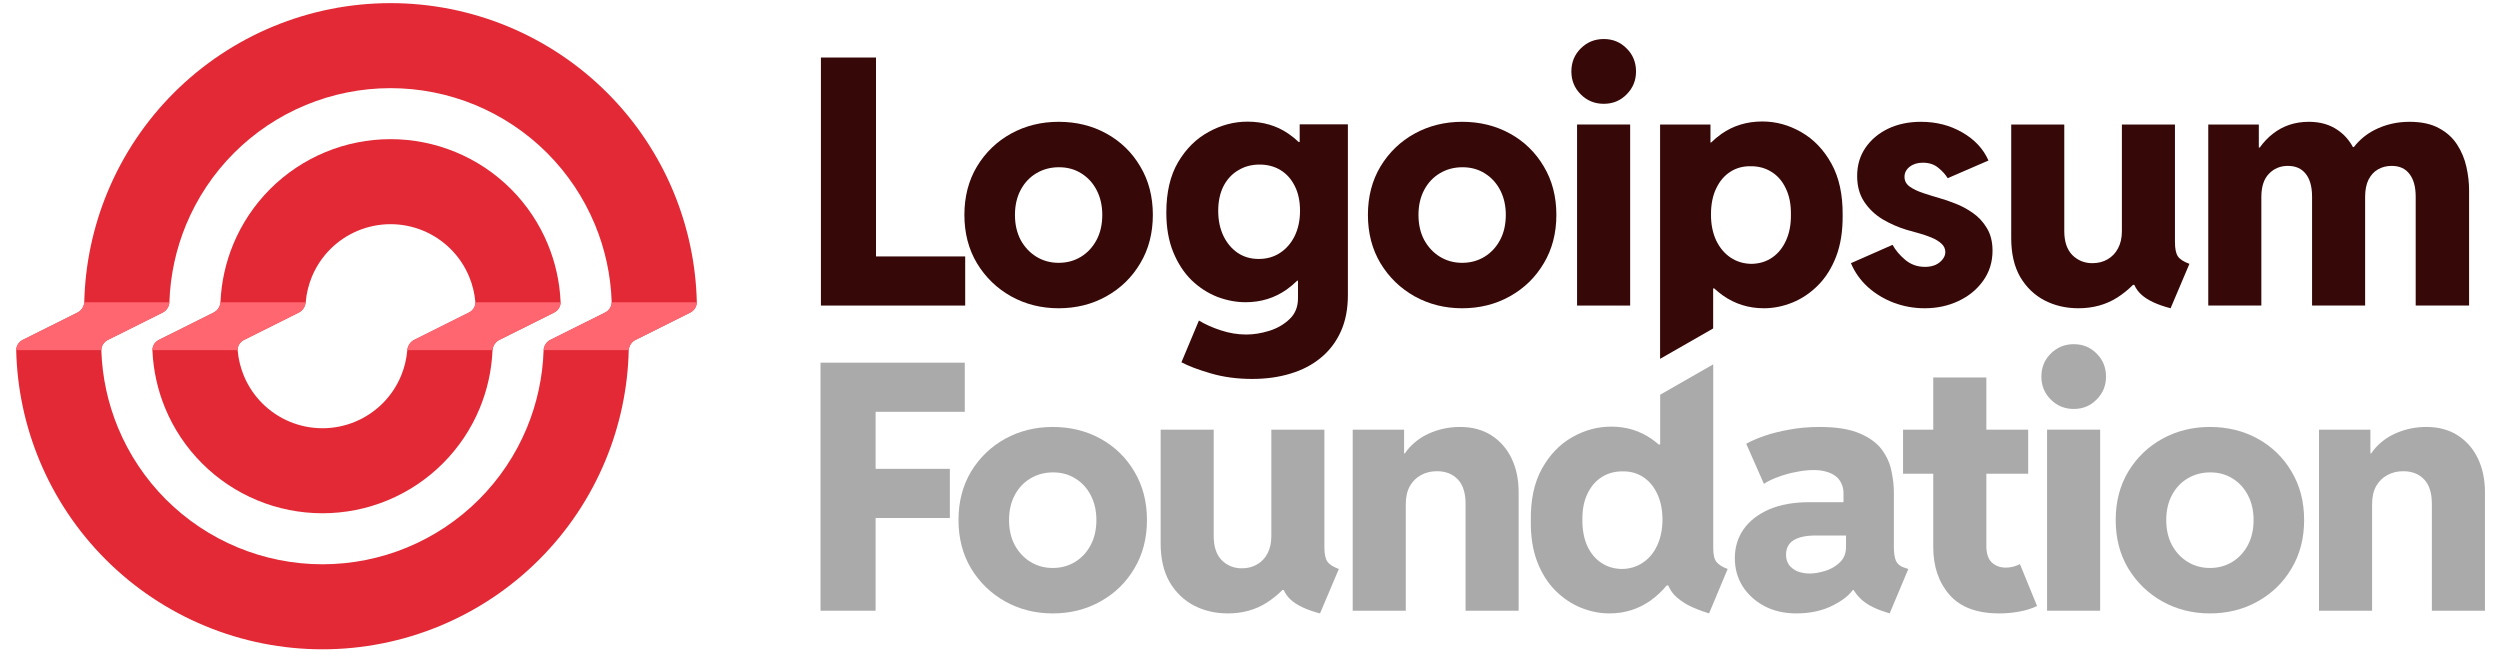 <svg width="115" height="30" viewBox="0 0 115 30" fill="none" xmlns="http://www.w3.org/2000/svg">
<g clip-path="url(#clip0_10_958)">
<path fill-rule="evenodd" clip-rule="evenodd" d="M17.965 6.401C16.937 6.401 15.919 6.604 14.969 6.997C14.019 7.39 13.156 7.966 12.429 8.692C11.702 9.419 11.126 10.281 10.732 11.23C10.382 12.074 10.183 12.972 10.143 13.883C10.134 14.092 10.018 14.283 9.832 14.376L7.309 15.636C7.122 15.729 7.003 15.92 7.012 16.129C7.052 17.04 7.251 17.938 7.6 18.782C7.994 19.731 8.571 20.593 9.298 21.319C10.025 22.046 10.888 22.622 11.838 23.015C12.787 23.408 13.805 23.61 14.834 23.61C15.862 23.61 16.88 23.408 17.829 23.015C18.779 22.622 19.642 22.046 20.369 21.319C21.096 20.593 21.673 19.731 22.066 18.782C22.416 17.938 22.615 17.04 22.655 16.129C22.664 15.92 22.78 15.729 22.967 15.636L25.49 14.376C25.676 14.283 25.796 14.092 25.787 13.883C25.747 12.972 25.548 12.074 25.198 11.23C24.805 10.281 24.228 9.419 23.501 8.692C22.774 7.966 21.911 7.39 20.961 6.997C20.011 6.604 18.993 6.401 17.965 6.401ZM21.581 12.727C21.735 13.096 21.83 13.486 21.865 13.883C21.883 14.091 21.762 14.283 21.575 14.376L19.052 15.636C18.866 15.729 18.751 15.92 18.733 16.128C18.698 16.525 18.603 16.916 18.45 17.285C18.253 17.759 17.965 18.191 17.601 18.554C17.238 18.917 16.806 19.205 16.331 19.402C15.857 19.598 15.348 19.699 14.834 19.699C14.319 19.699 13.81 19.598 13.335 19.402C12.861 19.205 12.429 18.917 12.066 18.554C11.702 18.191 11.414 17.759 11.217 17.285C11.064 16.916 10.969 16.525 10.934 16.128C10.916 15.92 11.037 15.729 11.223 15.636L13.746 14.376C13.933 14.283 14.047 14.091 14.065 13.883C14.1 13.486 14.195 13.096 14.348 12.727C14.545 12.252 14.834 11.821 15.197 11.458C15.561 11.095 15.992 10.807 16.467 10.61C16.942 10.414 17.451 10.312 17.965 10.312C18.479 10.312 18.988 10.414 19.463 10.61C19.938 10.807 20.369 11.095 20.733 11.458C21.096 11.821 21.385 12.252 21.581 12.727Z" fill="#E22935"/>
<path fill-rule="evenodd" clip-rule="evenodd" d="M17.965 0.144C16.114 0.144 14.282 0.508 12.572 1.215C10.863 1.923 9.309 2.96 8 4.268C6.692 5.575 5.654 7.127 4.946 8.835C4.281 10.439 3.919 12.15 3.877 13.883C3.872 14.092 3.755 14.283 3.569 14.376L1.046 15.636C0.859 15.729 0.74 15.92 0.746 16.129C0.787 17.862 1.149 19.573 1.814 21.176C2.522 22.885 3.56 24.437 4.869 25.744C6.177 27.052 7.731 28.089 9.441 28.796C11.15 29.504 12.983 29.868 14.833 29.868C16.684 29.868 18.517 29.504 20.226 28.796C21.936 28.089 23.489 27.052 24.798 25.744C26.107 24.437 27.145 22.885 27.853 21.176C28.518 19.573 28.879 17.862 28.921 16.129C28.926 15.92 29.043 15.729 29.23 15.636L31.753 14.376C31.939 14.283 32.058 14.092 32.053 13.883C32.011 12.15 31.649 10.439 30.984 8.835C30.276 7.127 29.238 5.575 27.93 4.268C26.621 2.96 25.067 1.923 23.358 1.215C21.648 0.508 19.816 0.144 17.965 0.144ZM25.005 16.129C25.012 15.92 25.129 15.729 25.315 15.636L27.838 14.376C28.025 14.283 28.144 14.092 28.137 13.883C28.096 12.664 27.836 11.461 27.368 10.332C26.856 9.098 26.107 7.977 25.162 7.033C24.217 6.089 23.095 5.34 21.86 4.829C20.625 4.318 19.302 4.055 17.965 4.055C16.628 4.055 15.305 4.318 14.07 4.829C12.835 5.34 11.713 6.089 10.768 7.033C9.823 7.977 9.074 9.098 8.562 10.332C8.094 11.461 7.834 12.664 7.793 13.883C7.786 14.092 7.67 14.283 7.483 14.376L4.96 15.636C4.774 15.729 4.655 15.92 4.662 16.129C4.702 17.348 4.963 18.551 5.431 19.68C5.942 20.913 6.692 22.035 7.637 22.979C8.582 23.923 9.704 24.672 10.939 25.183C12.173 25.694 13.497 25.957 14.833 25.957C16.17 25.957 17.493 25.694 18.728 25.183C19.963 24.672 21.085 23.923 22.03 22.979C22.975 22.035 23.725 20.913 24.236 19.68C24.704 18.551 24.964 17.348 25.005 16.129Z" fill="#E22935"/>
<path d="M73.774 4.775C73.356 4.775 73.004 4.631 72.715 4.342C72.427 4.053 72.283 3.702 72.283 3.289C72.283 2.866 72.427 2.512 72.715 2.228C73.004 1.939 73.356 1.795 73.774 1.795C74.191 1.795 74.541 1.939 74.824 2.228C75.113 2.512 75.257 2.866 75.257 3.289C75.257 3.702 75.113 4.053 74.824 4.342C74.541 4.631 74.191 4.775 73.774 4.775Z" fill="#370808"/>
<path d="M72.545 14.056V5.727H74.987V14.056H72.545Z" fill="#370808"/>
<path fill-rule="evenodd" clip-rule="evenodd" d="M76.364 16.507V5.727H78.682V6.556H78.712C78.858 6.411 79.016 6.28 79.184 6.161C79.73 5.779 80.358 5.588 81.069 5.588C81.692 5.588 82.287 5.75 82.854 6.076C83.425 6.401 83.889 6.883 84.244 7.523C84.6 8.163 84.772 8.96 84.762 9.915C84.767 10.637 84.667 11.267 84.461 11.804C84.255 12.335 83.977 12.777 83.626 13.127C83.276 13.478 82.885 13.742 82.452 13.917C82.019 14.092 81.582 14.18 81.139 14.18C80.438 14.18 79.81 13.984 79.253 13.592C79.114 13.492 78.981 13.383 78.855 13.267H78.805V15.109L76.364 16.507ZM80.567 12.137C80.927 12.132 81.244 12.036 81.517 11.85C81.79 11.665 82.004 11.401 82.158 11.061C82.313 10.72 82.388 10.323 82.382 9.869C82.388 9.404 82.311 9.007 82.151 8.677C81.996 8.341 81.777 8.086 81.494 7.91C81.211 7.73 80.886 7.642 80.521 7.647C80.176 7.642 79.867 7.727 79.594 7.902C79.32 8.078 79.104 8.333 78.944 8.669C78.785 8.999 78.705 9.399 78.705 9.869C78.705 10.323 78.785 10.72 78.944 11.061C79.109 11.401 79.331 11.665 79.609 11.85C79.887 12.036 80.206 12.132 80.567 12.137Z" fill="#370808"/>
<path d="M88.534 14.18C88.04 14.18 87.566 14.095 87.113 13.925C86.665 13.755 86.268 13.514 85.923 13.205C85.578 12.89 85.318 12.524 85.143 12.106L87.059 11.262C87.188 11.505 87.381 11.734 87.638 11.951C87.896 12.168 88.2 12.276 88.55 12.276C88.736 12.276 88.897 12.245 89.037 12.183C89.176 12.116 89.284 12.031 89.361 11.928C89.444 11.824 89.485 11.713 89.485 11.595C89.485 11.445 89.425 11.316 89.307 11.208C89.189 11.099 89.037 11.007 88.851 10.929C88.666 10.852 88.47 10.785 88.264 10.728C88.063 10.671 87.878 10.619 87.708 10.573C87.316 10.454 86.945 10.292 86.595 10.085C86.25 9.874 85.969 9.605 85.753 9.28C85.537 8.955 85.429 8.56 85.429 8.096C85.429 7.606 85.555 7.175 85.807 6.803C86.065 6.426 86.412 6.132 86.85 5.921C87.293 5.709 87.798 5.603 88.365 5.603C89.07 5.603 89.704 5.766 90.265 6.091C90.832 6.416 91.233 6.847 91.47 7.384L89.593 8.197C89.495 8.031 89.351 7.871 89.16 7.717C88.975 7.562 88.738 7.484 88.45 7.484C88.207 7.484 88.007 7.546 87.847 7.67C87.687 7.794 87.607 7.949 87.607 8.135C87.607 8.32 87.687 8.47 87.847 8.584C88.007 8.697 88.21 8.795 88.457 8.878C88.704 8.96 88.962 9.04 89.23 9.118C89.436 9.174 89.675 9.257 89.948 9.365C90.221 9.469 90.487 9.611 90.744 9.791C91.007 9.972 91.223 10.204 91.393 10.488C91.568 10.772 91.656 11.12 91.656 11.533C91.656 12.054 91.512 12.516 91.223 12.918C90.94 13.316 90.561 13.625 90.088 13.847C89.619 14.069 89.101 14.18 88.534 14.18Z" fill="#370808"/>
<path d="M101.58 14.056V5.727H103.906V6.788H103.948C104.13 6.534 104.334 6.32 104.562 6.145C105.026 5.784 105.574 5.603 106.208 5.603C106.733 5.603 107.179 5.732 107.545 5.99C107.827 6.183 108.057 6.441 108.234 6.764H108.278C108.541 6.428 108.861 6.165 109.236 5.975C109.726 5.727 110.259 5.603 110.836 5.603C111.387 5.603 111.84 5.701 112.196 5.898C112.551 6.088 112.829 6.341 113.03 6.656C113.231 6.966 113.372 7.306 113.455 7.678C113.537 8.044 113.578 8.4 113.578 8.746V14.056H111.122V9.048C111.122 8.594 111.026 8.246 110.836 8.003C110.65 7.755 110.377 7.631 110.017 7.631C109.78 7.631 109.569 7.686 109.383 7.794C109.203 7.897 109.059 8.055 108.951 8.266C108.848 8.478 108.796 8.738 108.796 9.048V14.056H106.355V9.048C106.355 8.594 106.26 8.246 106.069 8.003C105.878 7.755 105.603 7.631 105.242 7.631C104.892 7.631 104.601 7.753 104.369 7.995C104.138 8.233 104.022 8.589 104.022 9.064V14.056H101.58Z" fill="#370808"/>
<path d="M94.045 13.816C94.514 14.059 95.034 14.18 95.606 14.18C96.281 14.18 96.878 14.015 97.398 13.685C97.662 13.515 97.901 13.322 98.117 13.104H98.179C98.252 13.274 98.36 13.423 98.503 13.553C98.786 13.811 99.234 14.02 99.847 14.18L100.713 12.137C100.445 12.039 100.267 11.922 100.18 11.788C100.092 11.654 100.048 11.438 100.048 11.138V5.727H97.607V10.635C97.607 10.94 97.548 11.203 97.429 11.425C97.316 11.641 97.156 11.809 96.95 11.928C96.749 12.046 96.515 12.106 96.247 12.106C95.887 12.106 95.58 11.982 95.328 11.734C95.081 11.481 94.957 11.115 94.957 10.635V5.727H92.516V10.96C92.516 11.662 92.652 12.253 92.925 12.733C93.203 13.207 93.576 13.569 94.045 13.816Z" fill="#370808"/>
<path fill-rule="evenodd" clip-rule="evenodd" d="M67.259 14.18C66.46 14.18 65.731 13.997 65.072 13.631C64.418 13.264 63.895 12.758 63.504 12.113C63.118 11.468 62.924 10.725 62.924 9.884C62.924 9.043 63.118 8.3 63.504 7.655C63.895 7.01 64.418 6.506 65.072 6.145C65.731 5.784 66.46 5.603 67.259 5.603C68.072 5.603 68.806 5.784 69.46 6.145C70.115 6.506 70.632 7.01 71.013 7.655C71.4 8.3 71.593 9.043 71.593 9.884C71.593 10.725 71.4 11.468 71.013 12.113C70.632 12.758 70.112 13.264 69.453 13.631C68.799 13.997 68.067 14.18 67.259 14.18ZM67.259 12.09C67.64 12.09 67.982 11.997 68.286 11.812C68.59 11.626 68.829 11.368 69.005 11.037C69.18 10.707 69.267 10.323 69.267 9.884C69.267 9.461 69.182 9.084 69.012 8.754C68.842 8.424 68.608 8.166 68.309 7.98C68.01 7.789 67.665 7.693 67.274 7.693C66.888 7.693 66.54 7.786 66.231 7.972C65.927 8.153 65.688 8.408 65.512 8.738C65.337 9.069 65.25 9.451 65.25 9.884C65.25 10.323 65.337 10.707 65.512 11.037C65.693 11.368 65.935 11.626 66.239 11.812C66.543 11.997 66.883 12.09 67.259 12.09Z" fill="#370808"/>
<path fill-rule="evenodd" clip-rule="evenodd" d="M57.599 17.431C56.909 17.431 56.275 17.346 55.699 17.176C55.127 17.011 54.676 16.84 54.346 16.665L55.15 14.745C55.438 14.921 55.773 15.07 56.154 15.194C56.541 15.323 56.932 15.388 57.329 15.388C57.669 15.388 58.021 15.331 58.387 15.218C58.753 15.104 59.065 14.923 59.322 14.676C59.58 14.433 59.708 14.113 59.708 13.716V12.911H59.671C59.52 13.06 59.357 13.197 59.183 13.321C58.632 13.708 58.003 13.902 57.298 13.902C56.86 13.902 56.425 13.819 55.992 13.654C55.56 13.484 55.165 13.228 54.81 12.887C54.46 12.542 54.179 12.111 53.968 11.595C53.757 11.079 53.651 10.472 53.651 9.776C53.651 8.847 53.831 8.075 54.192 7.461C54.558 6.842 55.026 6.378 55.598 6.068C56.17 5.753 56.765 5.596 57.383 5.596C58.099 5.596 58.724 5.779 59.26 6.145C59.432 6.262 59.592 6.391 59.739 6.532H59.785V5.72H62.003V13.576C62.003 14.211 61.895 14.769 61.678 15.248C61.462 15.728 61.156 16.131 60.759 16.456C60.368 16.781 59.904 17.024 59.368 17.184C58.833 17.349 58.243 17.431 57.599 17.431ZM57.9 11.912C58.271 11.912 58.598 11.819 58.882 11.633C59.165 11.448 59.389 11.19 59.554 10.86C59.718 10.524 59.801 10.137 59.801 9.698C59.801 9.255 59.721 8.875 59.561 8.56C59.402 8.24 59.183 7.995 58.905 7.825C58.627 7.655 58.305 7.57 57.939 7.57C57.573 7.57 57.246 7.657 56.958 7.833C56.669 8.003 56.443 8.248 56.278 8.568C56.118 8.888 56.038 9.265 56.038 9.698C56.038 10.132 56.118 10.516 56.278 10.852C56.438 11.182 56.657 11.443 56.935 11.633C57.213 11.819 57.535 11.912 57.9 11.912Z" fill="#370808"/>
<path fill-rule="evenodd" clip-rule="evenodd" d="M48.697 14.18C47.898 14.18 47.169 13.997 46.51 13.631C45.856 13.264 45.333 12.758 44.942 12.113C44.556 11.468 44.362 10.725 44.362 9.884C44.362 9.043 44.556 8.3 44.942 7.655C45.333 7.01 45.856 6.506 46.51 6.145C47.169 5.784 47.898 5.603 48.697 5.603C49.51 5.603 50.244 5.784 50.898 6.145C51.553 6.506 52.07 7.01 52.451 7.655C52.838 8.3 53.031 9.043 53.031 9.884C53.031 10.725 52.838 11.468 52.451 12.113C52.07 12.758 51.55 13.264 50.891 13.631C50.237 13.997 49.505 14.18 48.697 14.18ZM48.697 12.09C49.078 12.09 49.42 11.997 49.724 11.812C50.028 11.626 50.267 11.368 50.443 11.037C50.618 10.707 50.705 10.323 50.705 9.884C50.705 9.461 50.62 9.084 50.45 8.754C50.28 8.424 50.046 8.166 49.748 7.98C49.449 7.789 49.104 7.693 48.712 7.693C48.326 7.693 47.978 7.786 47.669 7.972C47.365 8.153 47.126 8.408 46.95 8.738C46.776 9.069 46.688 9.451 46.688 9.884C46.688 10.323 46.776 10.707 46.95 11.037C47.131 11.368 47.373 11.626 47.677 11.812C47.981 11.997 48.321 12.09 48.697 12.09Z" fill="#370808"/>
<path d="M37.762 14.056V2.646H40.296V11.796H44.399V14.056H37.762Z" fill="#370808"/>
<path fill-rule="evenodd" clip-rule="evenodd" d="M76.368 18.157V20.445H76.298C76.197 20.357 76.092 20.275 75.981 20.198C75.44 19.816 74.817 19.625 74.111 19.625C73.488 19.625 72.891 19.787 72.319 20.112C71.747 20.437 71.284 20.92 70.928 21.56C70.573 22.2 70.403 22.997 70.418 23.952C70.408 24.674 70.506 25.304 70.712 25.84C70.918 26.372 71.196 26.813 71.546 27.164C71.897 27.515 72.288 27.778 72.721 27.954C73.153 28.129 73.591 28.217 74.034 28.217C74.735 28.217 75.363 28.021 75.919 27.629C76.198 27.43 76.448 27.197 76.668 26.932H76.744C76.802 27.081 76.89 27.223 77.009 27.358C77.168 27.528 77.379 27.685 77.642 27.83C77.91 27.969 78.235 28.098 78.616 28.217L79.473 26.173C79.236 26.086 79.066 25.98 78.963 25.856C78.86 25.732 78.809 25.518 78.809 25.213V16.759L76.368 18.157ZM75.564 25.887C75.286 26.073 74.966 26.168 74.606 26.173C74.25 26.168 73.934 26.073 73.656 25.887C73.377 25.701 73.161 25.438 73.007 25.097C72.857 24.757 72.785 24.359 72.79 23.905C72.785 23.441 72.862 23.044 73.022 22.713C73.182 22.378 73.401 22.122 73.679 21.947C73.962 21.766 74.287 21.678 74.652 21.684C74.997 21.678 75.306 21.764 75.579 21.939C75.852 22.115 76.069 22.37 76.228 22.706C76.388 23.036 76.471 23.436 76.475 23.905C76.471 24.359 76.388 24.757 76.228 25.097C76.069 25.438 75.847 25.701 75.564 25.887Z" fill="#AAAAAA"/>
<path d="M106.674 28.093V19.764H109.039V20.855H109.076C109.141 20.757 109.214 20.664 109.294 20.577C109.582 20.267 109.927 20.035 110.329 19.88C110.731 19.72 111.161 19.64 111.619 19.64C112.175 19.64 112.654 19.769 113.056 20.027C113.458 20.285 113.767 20.639 113.983 21.088C114.199 21.537 114.308 22.055 114.308 22.644V28.093H111.866V23.178C111.866 22.677 111.748 22.303 111.511 22.055C111.274 21.802 110.952 21.676 110.545 21.676C110.277 21.676 110.035 21.735 109.819 21.854C109.603 21.968 109.43 22.138 109.301 22.365C109.178 22.587 109.116 22.866 109.116 23.201V28.093H106.674Z" fill="#AAAAAA"/>
<path fill-rule="evenodd" clip-rule="evenodd" d="M101.656 28.217C100.858 28.217 100.129 28.034 99.469 27.667C98.816 27.301 98.293 26.795 97.901 26.15C97.515 25.505 97.322 24.762 97.322 23.921C97.322 23.08 97.515 22.337 97.901 21.691C98.293 21.046 98.816 20.543 99.469 20.182C100.129 19.821 100.858 19.64 101.656 19.64C102.47 19.64 103.204 19.821 103.858 20.182C104.512 20.543 105.03 21.046 105.411 21.691C105.797 22.337 105.99 23.08 105.99 23.921C105.99 24.762 105.797 25.505 105.411 26.15C105.03 26.795 104.509 27.301 103.85 27.667C103.196 28.034 102.465 28.217 101.656 28.217ZM101.656 26.127C102.037 26.127 102.38 26.034 102.684 25.848C102.987 25.663 103.227 25.404 103.402 25.074C103.577 24.744 103.665 24.36 103.665 23.921C103.665 23.498 103.58 23.121 103.41 22.791C103.24 22.46 103.005 22.202 102.707 22.017C102.408 21.826 102.063 21.73 101.672 21.73C101.285 21.73 100.938 21.823 100.628 22.009C100.325 22.189 100.085 22.445 99.91 22.775C99.735 23.105 99.647 23.487 99.647 23.921C99.647 24.36 99.735 24.744 99.91 25.074C100.09 25.404 100.332 25.663 100.636 25.848C100.94 26.034 101.28 26.127 101.656 26.127Z" fill="#AAAAAA"/>
<path d="M94.165 28.093V19.764H96.607V28.093H94.165Z" fill="#AAAAAA"/>
<path d="M94.335 18.378C94.624 18.667 94.977 18.812 95.394 18.812C95.811 18.812 96.161 18.667 96.445 18.378C96.733 18.089 96.877 17.738 96.877 17.326C96.877 16.902 96.733 16.549 96.445 16.265C96.161 15.976 95.811 15.832 95.394 15.832C94.977 15.832 94.624 15.976 94.335 16.265C94.047 16.549 93.903 16.902 93.903 17.326C93.903 17.738 94.047 18.089 94.335 18.378Z" fill="#AAAAAA"/>
<path d="M89.68 27.366C90.18 27.933 90.942 28.217 91.967 28.217C92.281 28.217 92.59 28.189 92.894 28.132C93.203 28.075 93.473 27.99 93.705 27.876L92.917 25.949C92.829 25.995 92.729 26.034 92.616 26.065C92.502 26.096 92.387 26.111 92.268 26.111C92.016 26.111 91.802 26.034 91.627 25.879C91.457 25.719 91.372 25.461 91.372 25.105V21.792H93.296V19.764H91.372V17.364H88.93V19.764H87.54V21.792H88.93V25.167C88.93 26.06 89.18 26.793 89.68 27.366Z" fill="#AAAAAA"/>
<path fill-rule="evenodd" clip-rule="evenodd" d="M81.154 27.876C81.582 28.103 82.076 28.217 82.637 28.217C83.286 28.217 83.858 28.088 84.353 27.83C84.752 27.623 85.045 27.394 85.23 27.141H85.268C85.34 27.265 85.437 27.389 85.558 27.512C85.8 27.76 86.16 27.964 86.639 28.124L86.925 28.217L87.783 26.173L87.597 26.111C87.417 26.055 87.291 25.954 87.219 25.81C87.152 25.66 87.118 25.443 87.118 25.159V22.651C87.118 22.352 87.082 22.029 87.01 21.684C86.943 21.333 86.799 21.005 86.578 20.701C86.356 20.391 86.016 20.138 85.558 19.942C85.099 19.741 84.481 19.64 83.704 19.64C83.204 19.64 82.735 19.681 82.297 19.764C81.865 19.841 81.478 19.939 81.139 20.058C80.804 20.177 80.533 20.296 80.327 20.414L81.139 22.256C81.329 22.133 81.556 22.024 81.819 21.931C82.081 21.833 82.354 21.759 82.637 21.707C82.921 21.65 83.186 21.622 83.433 21.622C83.649 21.622 83.843 21.648 84.013 21.699C84.183 21.746 84.327 21.815 84.445 21.908C84.564 22.001 84.651 22.115 84.708 22.249C84.77 22.378 84.801 22.522 84.801 22.682V23.1H83.232C82.511 23.1 81.893 23.211 81.378 23.433C80.868 23.655 80.477 23.959 80.204 24.347C79.936 24.734 79.802 25.177 79.802 25.678C79.802 26.153 79.92 26.581 80.157 26.963C80.4 27.345 80.732 27.649 81.154 27.876ZM83.526 24.633H84.917V25.152C84.917 25.456 84.819 25.699 84.623 25.879C84.432 26.06 84.206 26.189 83.943 26.266C83.68 26.344 83.451 26.382 83.255 26.382C83.044 26.382 82.854 26.349 82.684 26.282C82.519 26.209 82.39 26.111 82.297 25.988C82.205 25.859 82.158 25.704 82.158 25.523C82.158 25.219 82.274 24.994 82.506 24.85C82.743 24.705 83.083 24.633 83.526 24.633Z" fill="#AAAAAA"/>
<path d="M62.224 28.093V19.764H64.588V20.855H64.626C64.691 20.757 64.764 20.664 64.844 20.577C65.132 20.267 65.477 20.035 65.879 19.88C66.281 19.72 66.711 19.64 67.169 19.64C67.725 19.64 68.204 19.769 68.606 20.027C69.008 20.285 69.317 20.639 69.533 21.088C69.75 21.537 69.858 22.055 69.858 22.644V28.093H67.416V23.178C67.416 22.677 67.298 22.303 67.061 22.055C66.824 21.802 66.502 21.676 66.095 21.676C65.827 21.676 65.585 21.735 65.369 21.854C65.153 21.968 64.98 22.138 64.851 22.365C64.728 22.587 64.666 22.866 64.666 23.201V28.093H62.224Z" fill="#AAAAAA"/>
<path d="M56.48 28.217C55.908 28.217 55.388 28.096 54.919 27.853C54.45 27.605 54.077 27.244 53.799 26.769C53.526 26.29 53.39 25.699 53.39 24.997V19.764H55.831V24.672C55.831 25.152 55.955 25.518 56.202 25.771C56.454 26.019 56.761 26.142 57.121 26.142C57.389 26.142 57.623 26.083 57.824 25.964C58.03 25.846 58.19 25.678 58.303 25.461C58.422 25.239 58.481 24.976 58.481 24.672V19.764H60.922V25.175C60.922 25.474 60.966 25.691 61.054 25.825C61.141 25.959 61.319 26.075 61.587 26.173L60.721 28.217C60.108 28.057 59.66 27.848 59.377 27.59C59.234 27.46 59.126 27.31 59.053 27.141H58.991C58.775 27.358 58.536 27.552 58.272 27.722C57.752 28.052 57.155 28.217 56.48 28.217Z" fill="#AAAAAA"/>
<path fill-rule="evenodd" clip-rule="evenodd" d="M48.425 28.217C47.627 28.217 46.898 28.034 46.239 27.667C45.585 27.301 45.062 26.795 44.67 26.15C44.284 25.505 44.091 24.762 44.091 23.921C44.091 23.08 44.284 22.337 44.67 21.691C45.062 21.046 45.585 20.543 46.239 20.182C46.898 19.821 47.627 19.64 48.425 19.64C49.239 19.64 49.973 19.821 50.627 20.182C51.281 20.543 51.799 21.046 52.18 21.691C52.566 22.337 52.76 23.08 52.76 23.921C52.76 24.762 52.566 25.505 52.18 26.15C51.799 26.795 51.279 27.301 50.619 27.667C49.965 28.034 49.234 28.217 48.425 28.217ZM48.425 26.127C48.806 26.127 49.149 26.034 49.453 25.848C49.757 25.663 49.996 25.404 50.171 25.074C50.346 24.744 50.434 24.36 50.434 23.921C50.434 23.498 50.349 23.121 50.179 22.791C50.009 22.46 49.775 22.202 49.476 22.017C49.177 21.826 48.832 21.73 48.441 21.73C48.054 21.73 47.707 21.823 47.398 22.009C47.094 22.189 46.854 22.445 46.679 22.775C46.504 23.105 46.416 23.487 46.416 23.921C46.416 24.36 46.504 24.744 46.679 25.074C46.859 25.404 47.102 25.663 47.405 25.848C47.709 26.034 48.049 26.127 48.425 26.127Z" fill="#AAAAAA"/>
<path d="M37.744 28.093V16.683H44.38V18.943H40.278V21.567H43.693V23.828H40.278V28.093H37.744Z" fill="#AAAAAA"/>
<path d="M32.053 13.905H28.137C28.136 14.105 28.018 14.286 27.838 14.376L25.315 15.636C25.136 15.726 25.021 15.907 25.007 16.107H28.922C28.935 15.907 29.05 15.726 29.23 15.636L31.753 14.376C31.933 14.286 32.05 14.105 32.053 13.905Z" fill="#FF6670"/>
<path d="M0.745 16.107H4.661C4.663 15.907 4.78 15.726 4.96 15.636L7.483 14.376C7.663 14.286 7.778 14.105 7.792 13.905H3.876C3.864 14.105 3.749 14.286 3.569 14.376L1.046 15.636C0.866 15.726 0.749 15.907 0.745 16.107Z" fill="#FF6670"/>
<path d="M10.142 13.905C10.126 14.105 10.012 14.286 9.832 14.376L7.309 15.636C7.129 15.726 7.011 15.907 7.012 16.107H10.933C10.924 15.907 11.043 15.726 11.223 15.636L13.746 14.376C13.926 14.286 14.039 14.104 14.063 13.905H10.142Z" fill="#FF6670"/>
<path d="M21.866 13.905C21.874 14.104 21.755 14.286 21.575 14.376L19.052 15.636C18.872 15.726 18.759 15.907 18.735 16.107H22.656C22.672 15.907 22.787 15.726 22.967 15.636L25.49 14.376C25.67 14.286 25.787 14.105 25.787 13.905H21.866Z" fill="#FF6670"/>
</g>
<defs>
<clipPath id="clip0_10_958">
<rect width="114" height="30" fill="white" transform="translate(0.5)"/>
</clipPath>
</defs>
</svg>
